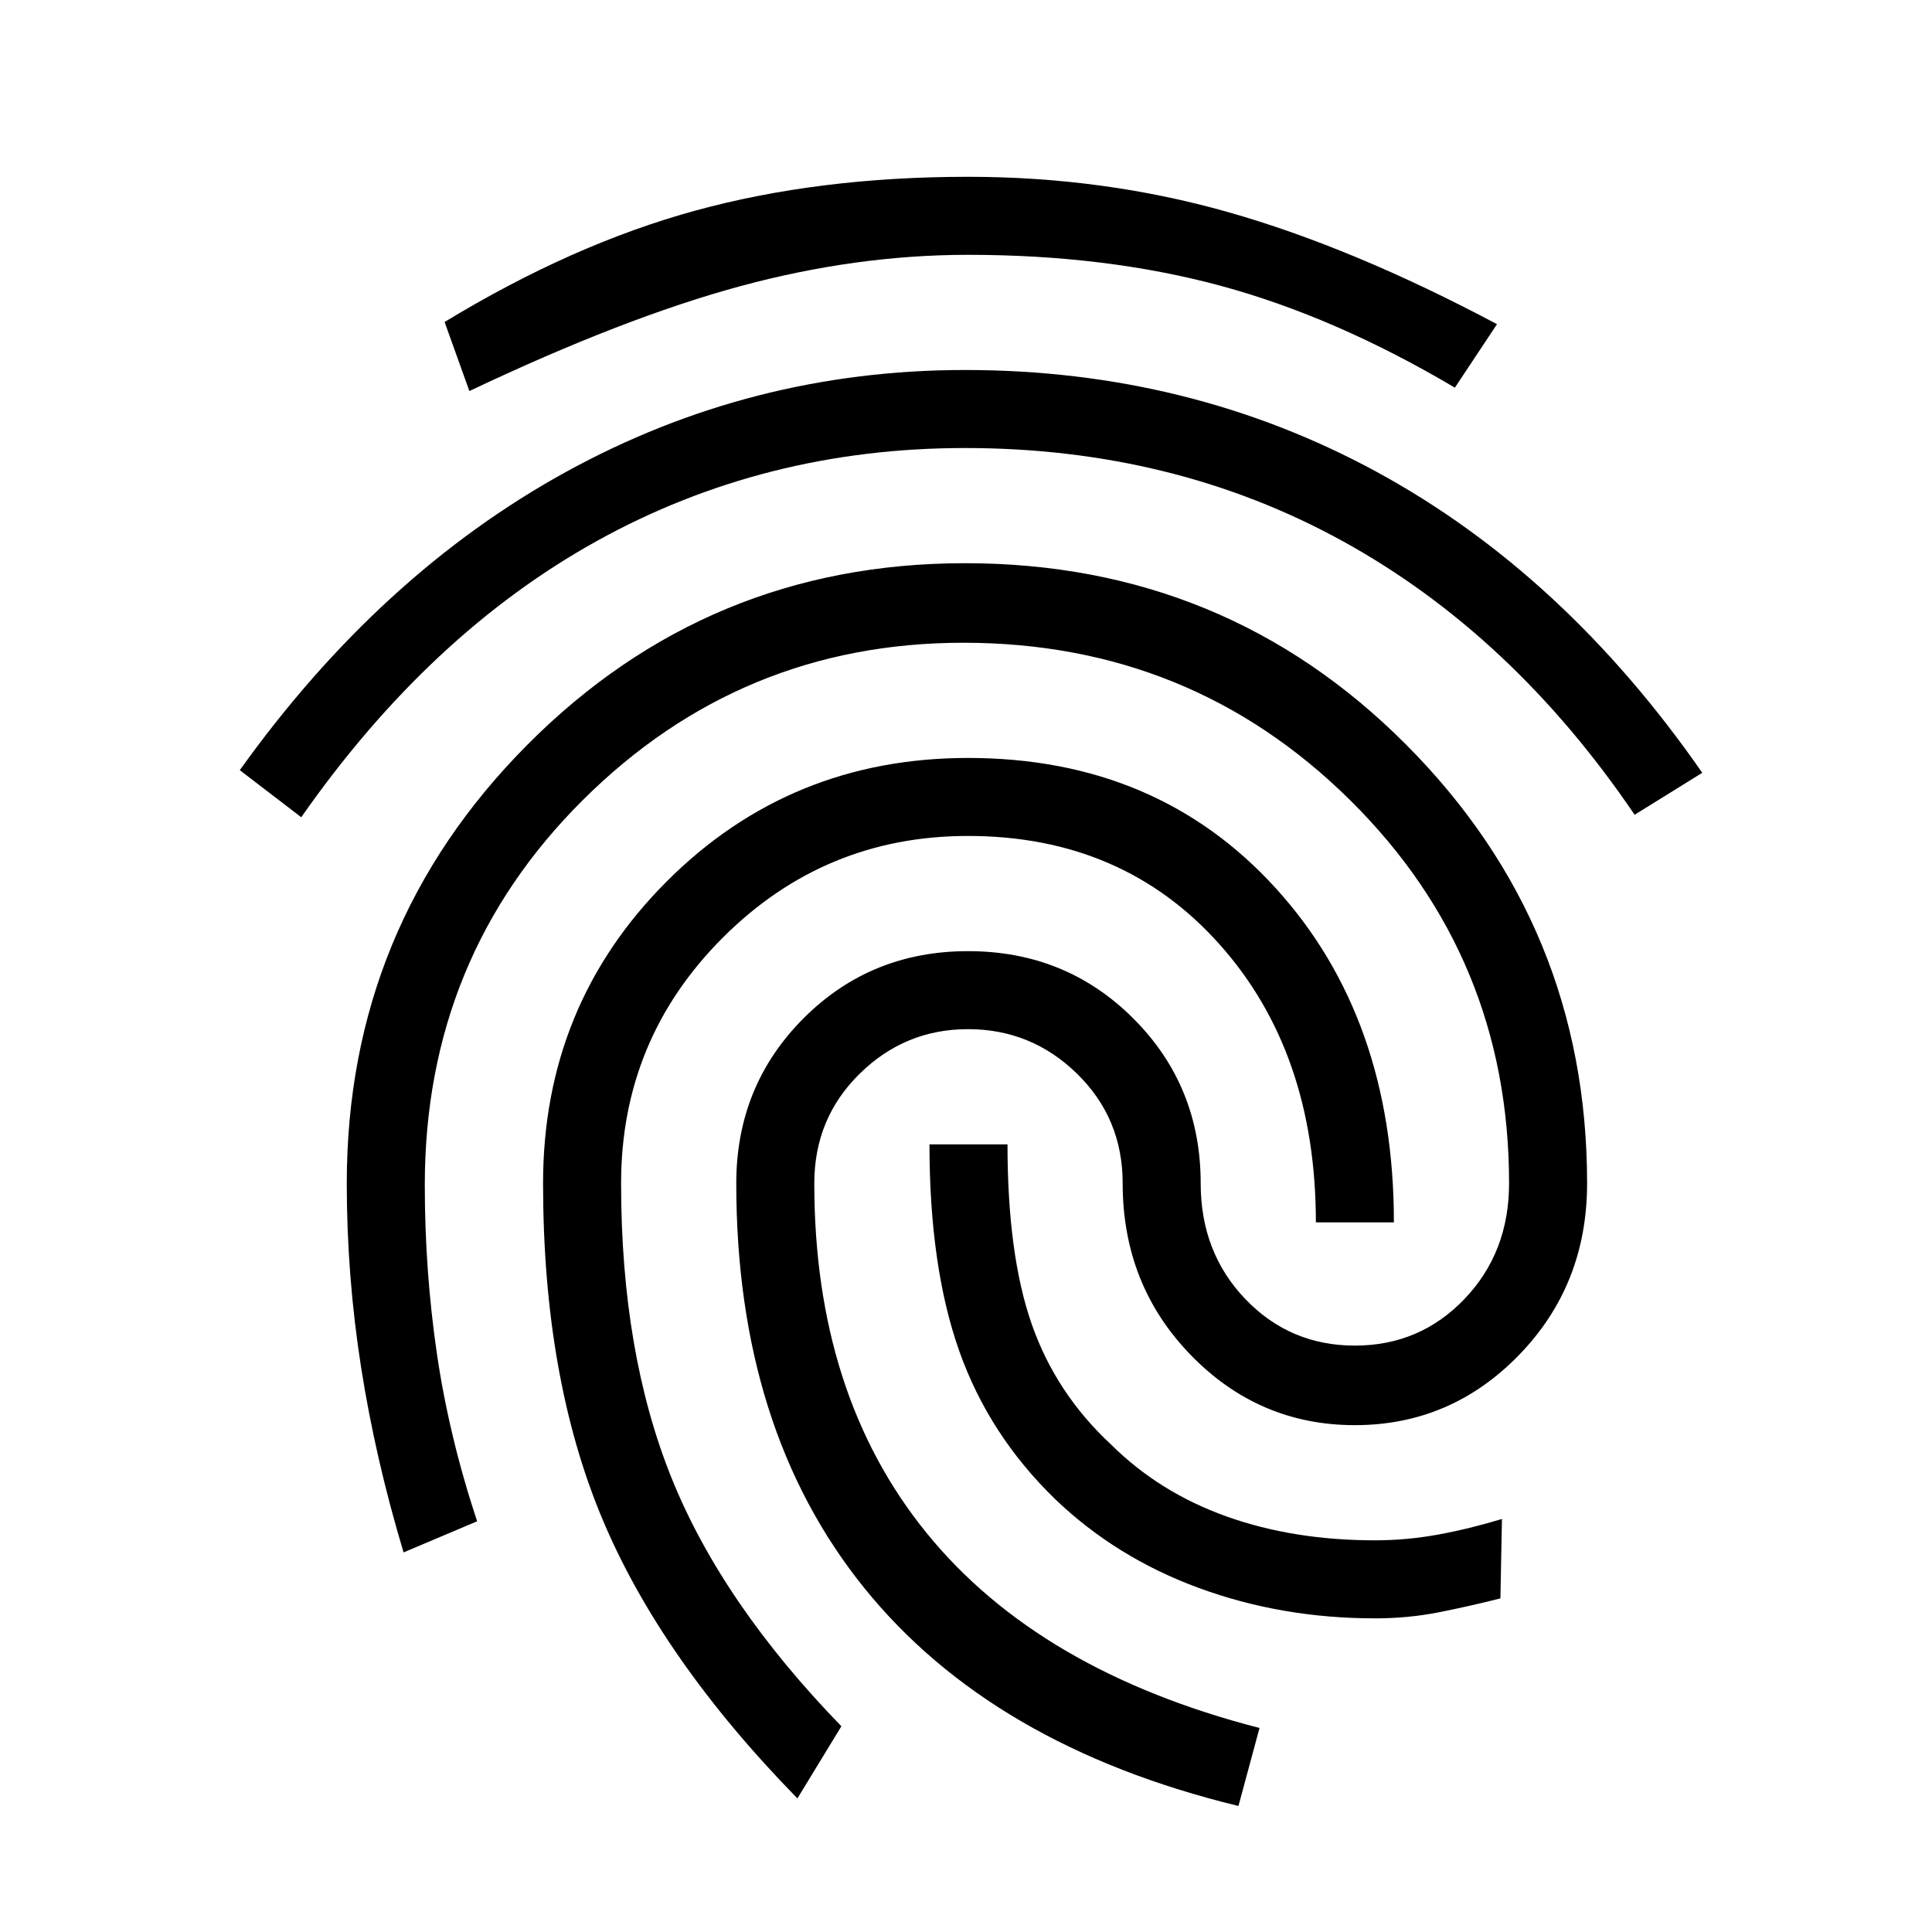 <svg xmlns="http://www.w3.org/2000/svg" height="24" viewBox="0 -960 960 960" width="24"><path d="M479.46-776.15q111.46 0 204.58 50.61Q777.15-674.92 845.85-576l-33.62 20.85Q751.54-644.62 667.38-691q-84.15-46.38-187.92-46.38-99.46 0-182.73 46.11-83.27 46.12-147.04 137.35l-30.54-23.39q69.7-97.38 161.93-148.11 92.23-50.73 198.38-50.73Zm0 96q129.46 0 219.31 90.23T788.62-372q0 50.46-33.85 85.31-33.85 34.84-81.54 34.84-47.69 0-81.54-34.84-33.84-34.85-33.84-85.31 0-32.31-22.66-54.46-22.65-22.16-54.19-22.16-31.31 0-53.85 22.16-22.53 22.15-22.53 54.46 0 105 55.76 173.69 55.77 68.69 165.47 96.93l-10.47 38.76q-122.61-29.76-186.07-108.5-63.46-78.73-63.46-200.88 0-48.46 33.34-81.92 33.35-33.46 81.81-33.46 48.69 0 82.15 33.46 33.47 33.46 33.47 81.92 0 34.31 22.15 57.46 22.15 23.16 54.46 23.16t54.46-23.16q22.16-23.15 22.16-57.46 0-112.31-79.04-190.46-79.04-78.16-192.12-78.16-110.54 0-189.07 78.16-78.54 78.15-78.54 191.23 0 42.69 6 83.77t20 83.38l-36.54 15.46q-14-46.53-21.12-92-7.11-45.46-7.11-91.38 0-127.69 89.73-217.92 89.73-90.23 217.42-90.23Zm1.54-192q67.23 0 129.08 17.5 61.84 17.5 133.77 55.73l-20.93 31.54Q663.38-802.62 606.5-818q-56.88-15.38-125.5-15.38-55.62 0-113.27 15.61-57.65 15.62-134.5 52.08L220.92-800q63.62-38.69 124.85-55.42Q407-872.15 481-872.15Zm0 288.77q93.92 0 152.77 64.57 58.85 64.58 58.85 166.19h-38.77q0-84.69-48.04-138.34-48.04-53.66-124.81-53.66-71.31 0-121.85 50.54-50.53 50.54-50.53 122.08 0 84.23 25.11 146.5 25.12 62.27 84.35 123.27l-21.85 35.85q-68.15-69.7-97.27-139.7-29.11-70-29.11-165.92 0-88.46 61.34-149.92 61.35-61.46 149.81-61.46Zm43.31 368.3q-33-32-47.73-73.8-14.73-41.81-14.73-102.5h38.77q0 54.76 12 89.23 12 34.46 39.53 60 24 23.77 57.27 35.65 33.27 11.88 73.81 11.88 15.69 0 31.27-2.84 15.58-2.85 31.81-7.77l-.77 39.46q-15.46 3.92-30.66 6.92-15.19 3-31.65 3-46.46 0-87.58-15.11-41.11-15.12-71.34-44.12Z"/></svg>